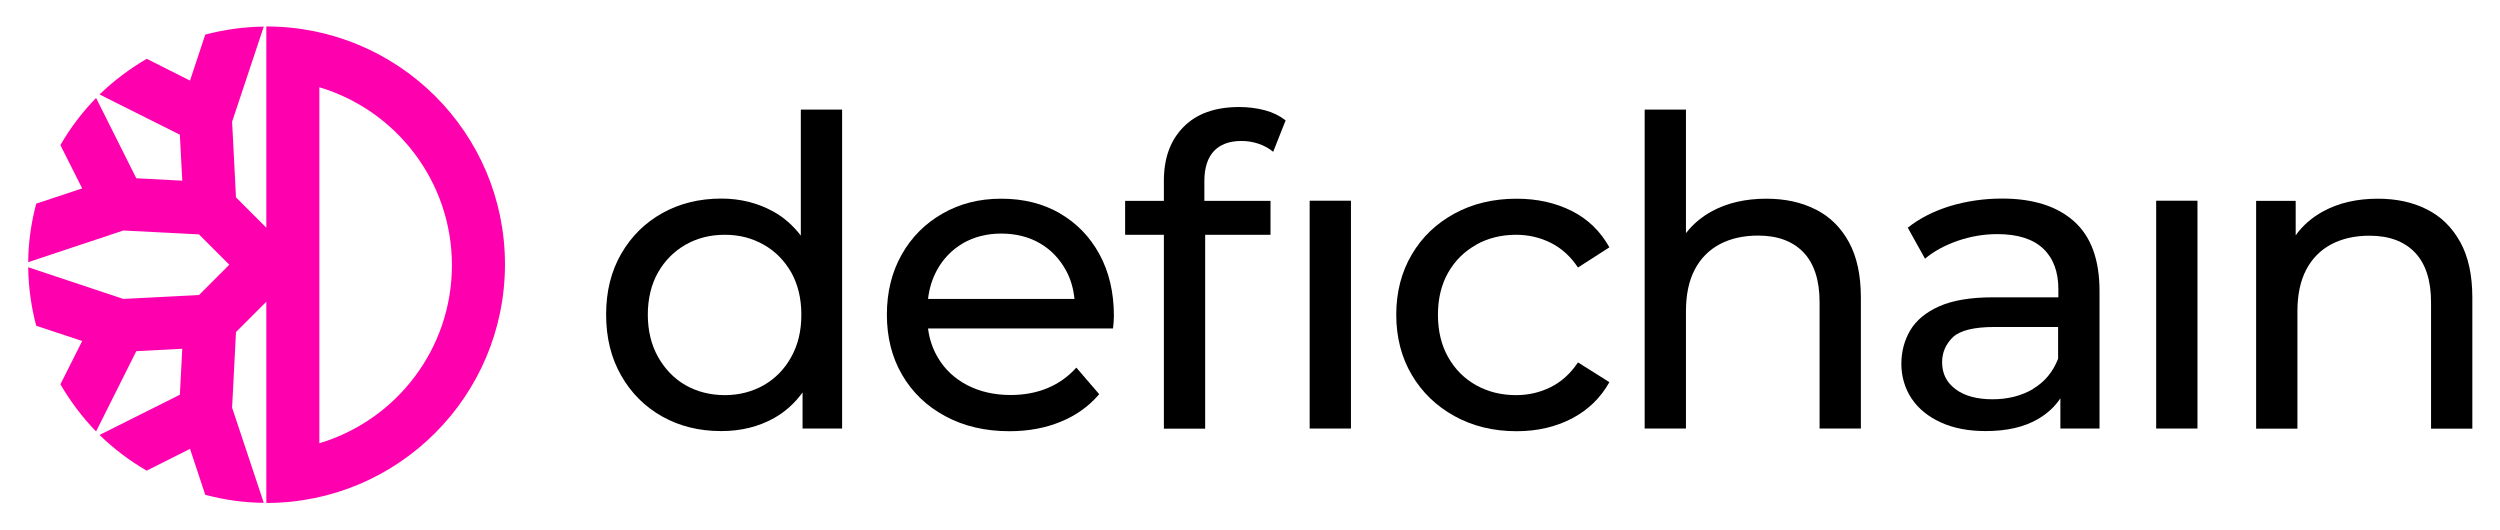 <svg xmlns="http://www.w3.org/2000/svg" id="a" viewBox="0 0 187.09 39.69"><defs><style>.b{fill:#ff00af}</style></defs><g><path d="M59.93,17.63c-.58-.75-1.26-1.36-2.06-1.8-1.16-.64-2.46-.97-3.89-.97-1.65,0-3.13,.37-4.42,1.09-1.3,.73-2.32,1.74-3.07,3.04-.75,1.3-1.13,2.81-1.13,4.55s.38,3.26,1.13,4.57c.75,1.31,1.77,2.33,3.07,3.06,1.3,.73,2.77,1.09,4.42,1.09,1.48,0,2.8-.33,3.96-.98,.83-.47,1.54-1.11,2.12-1.91v2.7h2.96V8.2h-3.09v9.42Zm-.72,9.09c-.5,.91-1.19,1.61-2.06,2.11-.87,.49-1.84,.74-2.91,.74s-2.07-.25-2.93-.74c-.86-.49-1.54-1.2-2.06-2.11-.51-.91-.77-1.97-.77-3.17s.26-2.28,.77-3.17c.51-.89,1.2-1.58,2.06-2.07,.86-.49,1.83-.74,2.93-.74s2.04,.25,2.91,.74c.87,.49,1.55,1.19,2.06,2.07,.5,.89,.76,1.95,.76,3.17s-.25,2.26-.76,3.17Z"/><path d="M79.31,15.96c-1.27-.73-2.72-1.09-4.38-1.09s-3.09,.37-4.39,1.11c-1.3,.74-2.32,1.76-3.06,3.07-.74,1.31-1.11,2.81-1.11,4.5s.38,3.2,1.14,4.5c.76,1.31,1.83,2.34,3.22,3.09,1.38,.75,2.99,1.13,4.81,1.13,1.42,0,2.7-.24,3.84-.71,1.15-.47,2.11-1.16,2.88-2.06l-1.71-1.99c-.62,.69-1.35,1.2-2.17,1.54-.83,.34-1.74,.51-2.75,.51-1.22,0-2.31-.25-3.25-.74-.94-.49-1.68-1.18-2.2-2.07-.39-.66-.63-1.38-.73-2.17h13.84c.02-.15,.04-.31,.05-.48,.01-.17,.02-.32,.02-.45,0-1.76-.36-3.3-1.08-4.62-.72-1.32-1.71-2.34-2.98-3.07Zm-7.24,2.24c.84-.48,1.79-.72,2.86-.72s2.05,.24,2.88,.72c.83,.48,1.47,1.15,1.95,2.01,.36,.65,.57,1.37,.65,2.16h-10.96c.09-.78,.31-1.49,.66-2.14,.47-.87,1.13-1.54,1.96-2.03Z"/><rect width="3.09" height="17.05" x="98.01" y="15.02"/><path d="M92.73,8.01c-1.8,0-3.19,.5-4.17,1.5-.98,1-1.46,2.33-1.46,4.01v1.51h-2.9v2.54h2.9v14.51h3.09v-14.51h4.89v-2.54h-4.95v-1.48c0-.99,.24-1.73,.71-2.24,.47-.5,1.16-.76,2.06-.76,.45,0,.88,.07,1.29,.21,.41,.14,.77,.34,1.09,.6l.93-2.35c-.43-.34-.95-.6-1.56-.76-.61-.16-1.25-.24-1.91-.24Z"/><path d="M110.47,18.31c.88-.49,1.88-.74,2.99-.74,.92,0,1.79,.2,2.59,.6,.8,.4,1.48,1.01,2.04,1.85l2.35-1.51c-.67-1.2-1.6-2.11-2.81-2.72-1.21-.61-2.59-.92-4.13-.92-1.74,0-3.29,.37-4.65,1.11-1.36,.74-2.43,1.76-3.2,3.07-.77,1.31-1.16,2.81-1.16,4.5s.39,3.2,1.16,4.5c.77,1.31,1.84,2.34,3.2,3.09,1.36,.75,2.91,1.13,4.65,1.13,1.54,0,2.92-.32,4.13-.95,1.21-.63,2.15-1.54,2.81-2.72l-2.35-1.48c-.56,.84-1.24,1.45-2.04,1.85-.8,.4-1.67,.6-2.59,.6-1.12,0-2.11-.25-2.99-.74-.88-.49-1.58-1.19-2.09-2.09-.51-.9-.77-1.96-.77-3.18s.26-2.28,.77-3.17c.51-.89,1.21-1.58,2.09-2.07Z"/><path d="M135.86,15.67c-1.06-.54-2.29-.8-3.68-.8-1.54,0-2.9,.31-4.05,.93-.8,.43-1.45,.99-1.96,1.65V8.2h-3.09v23.87h3.09v-8.78c0-1.24,.22-2.28,.66-3.12,.44-.84,1.07-1.47,1.88-1.9,.82-.43,1.77-.64,2.86-.64,1.46,0,2.59,.42,3.39,1.25,.8,.84,1.21,2.08,1.21,3.73v9.46h3.09v-9.81c0-1.67-.3-3.06-.9-4.15-.6-1.09-1.43-1.91-2.49-2.44Z"/><path d="M149.82,14.86c-1.35,0-2.64,.19-3.88,.56-1.23,.38-2.29,.92-3.17,1.62l1.29,2.32c.66-.56,1.48-1,2.45-1.34,.96-.33,1.95-.5,2.96-.5,1.52,0,2.66,.36,3.43,1.08,.76,.72,1.14,1.73,1.14,3.04v.61h-4.89c-1.69,0-3.04,.23-4.04,.68s-1.72,1.05-2.16,1.8c-.44,.75-.66,1.59-.66,2.51s.26,1.83,.77,2.59c.51,.76,1.25,1.36,2.2,1.79,.95,.43,2.06,.64,3.33,.64,1.57,0,2.86-.29,3.89-.88,.73-.42,1.29-.94,1.71-1.57v2.26h2.93v-10.29c0-2.34-.63-4.07-1.9-5.21-1.27-1.14-3.07-1.71-5.4-1.71Zm2.33,14.25c-.87,.51-1.88,.77-3.04,.77s-2.1-.25-2.77-.76c-.67-.5-1-1.17-1-2.01,0-.73,.27-1.35,.8-1.87,.54-.51,1.58-.77,3.12-.77h4.76v2.38c-.39,.99-1.01,1.74-1.88,2.25Z"/><rect width="3.09" height="17.05" x="161.36" y="15.02"/><path d="M184.11,18.11c-.6-1.09-1.43-1.91-2.49-2.44-1.06-.54-2.29-.8-3.68-.8-1.54,0-2.9,.31-4.05,.93-.86,.46-1.56,1.07-2.09,1.81v-2.58h-2.96v17.05h3.09v-8.78c0-1.24,.22-2.28,.66-3.12,.44-.84,1.07-1.47,1.88-1.9,.82-.43,1.77-.64,2.86-.64,1.46,0,2.59,.42,3.39,1.25,.8,.84,1.21,2.08,1.21,3.73v9.46h3.09v-9.81c0-1.67-.3-3.06-.9-4.15Z"/></g><path d="M23.9,33.16V6.53c5.73,1.71,9.92,7.03,9.92,13.32s-4.19,11.61-9.92,13.32ZM19.93,1.98v15.06l-2.27-2.27-.29-5.66,2.37-7.12c-1.52,.02-2.98,.23-4.38,.6l-1.14,3.44-3.24-1.63c-1.28,.75-2.47,1.64-3.53,2.67l6.01,3.01,.18,3.44-3.44-.18-3.01-6.01c-1.03,1.06-1.93,2.24-2.67,3.53l1.63,3.24-3.44,1.14c-.37,1.4-.59,2.87-.6,4.38l7.12-2.37,5.66,.29,2.27,2.27-2.27,2.27-5.66,.29-7.12-2.37c.02,1.52,.23,2.98,.6,4.38l3.44,1.14-1.63,3.24c.75,1.28,1.64,2.47,2.67,3.53l3.01-6.01,3.44-.18-.18,3.44-6.01,3.01c1.06,1.03,2.24,1.93,3.53,2.67l3.24-1.63,1.14,3.44c1.4,.37,2.87,.59,4.38,.6l-2.37-7.12,.29-5.66,2.27-2.27v15.06c9.87,0,17.86-8,17.86-17.86S29.79,1.98,19.93,1.98Z" class="b"/></svg>